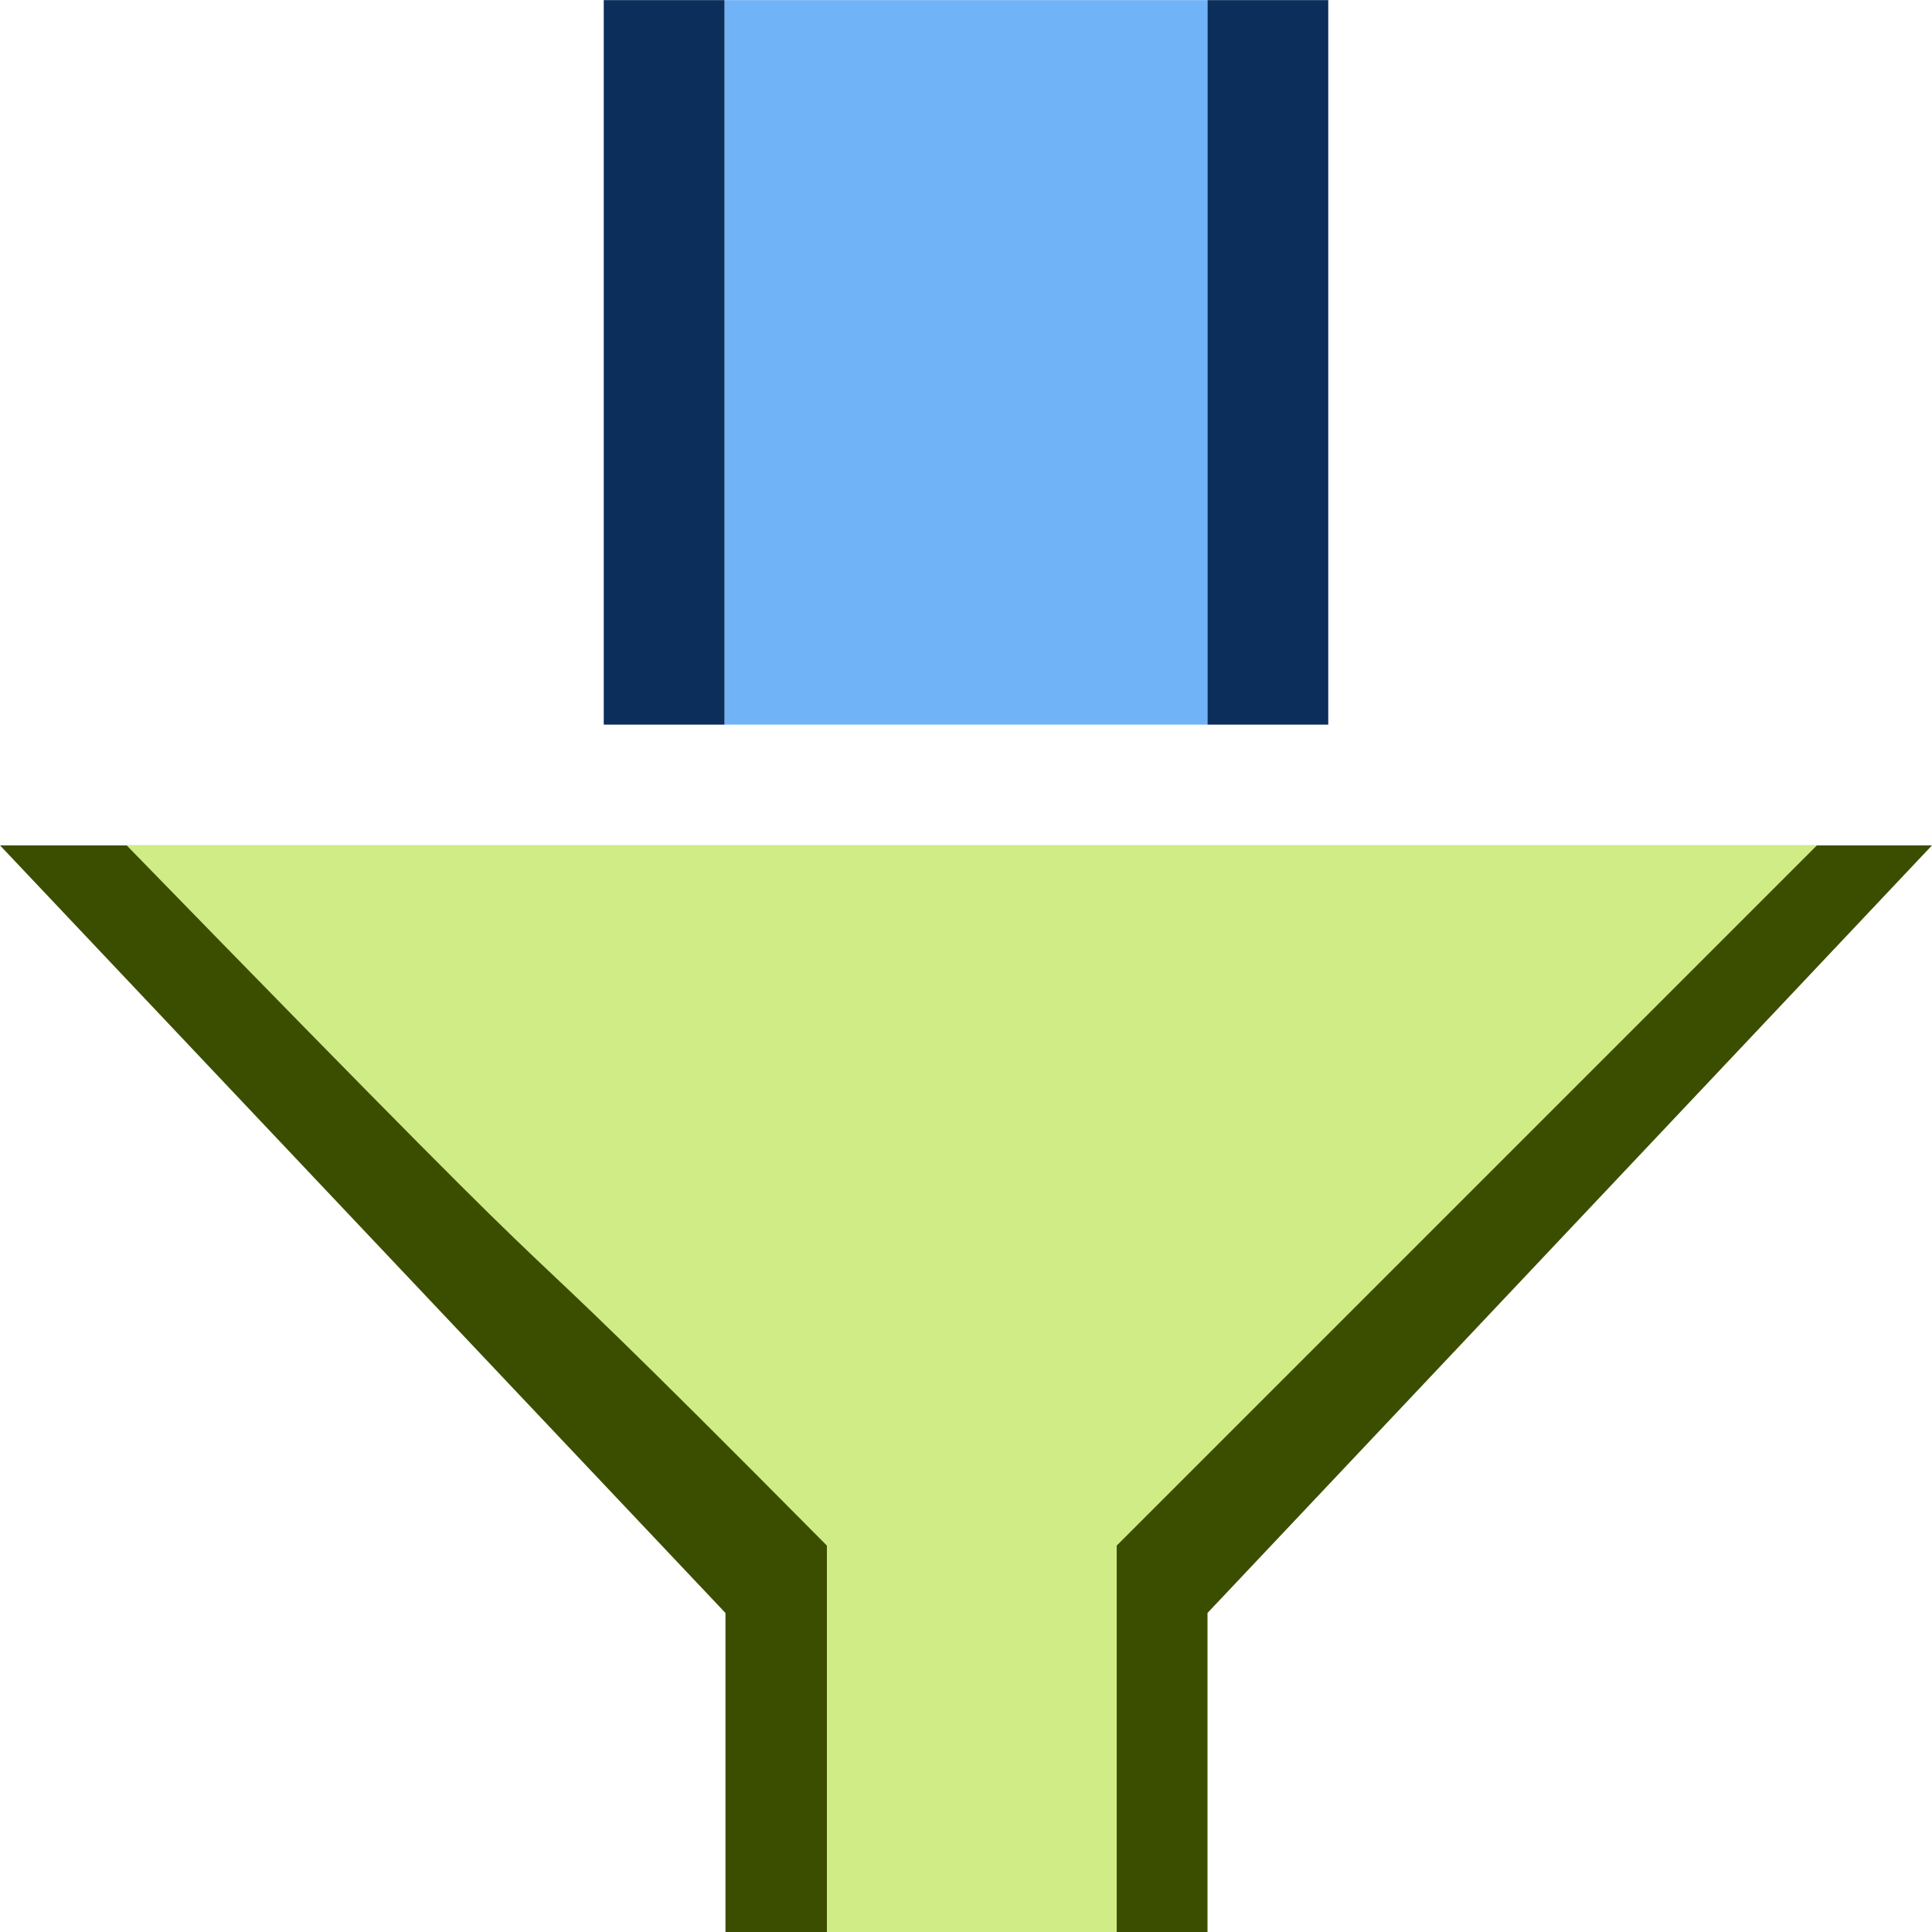<?xml version="1.0" encoding="UTF-8" standalone="no"?>
<svg
   width="16"
   height="16"
   id="svg2985"
   version="1.1"
   xml:space="preserve"
   xmlns="http://www.w3.org/2000/svg"
   xmlns:svg="http://www.w3.org/2000/svg"
   xmlns:rdf="http://www.w3.org/1999/02/22-rdf-syntax-ns#"
   xmlns:cc="http://creativecommons.org/ns#"
   xmlns:dc="http://purl.org/dc/elements/1.1/"><defs
     id="defs2987"><linearGradient
       id="linearGradient5090"><stop
         style="stop-color:#435800;stop-opacity:1;"
         offset="0"
         id="stop5088" /></linearGradient><linearGradient
       id="linearGradient6402"><stop
         id="stop6404"
         offset="0"
         style="stop-color:#000000;stop-opacity:1;" /><stop
         id="stop6406"
         offset="1"
         style="stop-color:#000000;stop-opacity:0;" /></linearGradient><linearGradient
       id="linearGradient3816"><stop
         id="stop3818"
         offset="0"
         style="stop-color:#ffa576;stop-opacity:1;" /><stop
         style="stop-color:#f45400;stop-opacity:1;"
         offset="1"
         id="stop3782" /></linearGradient></defs><g
     id="layer1"
     style="display:inline"
     transform="translate(-45,-944.002)"><path
       id="path5157-8-4-1-2"
       d="m 55,944.003 10e-6,6 h -4 l -1e-5,-6 z"
       style="fill:#71b3f7;fill-opacity:1;stroke:none;stroke-width:1.095;stroke-linecap:butt;stroke-linejoin:miter;stroke-miterlimit:4;stroke-dasharray:none;stroke-opacity:1" /><path
       id="path5157-8-4-1"
       d="m 55.5,944.003 1e-5,6 m -5,0 -1e-5,-6"
       style="fill:#3896f7;fill-opacity:1;stroke:#0b2e5b;stroke-width:1;stroke-linecap:butt;stroke-linejoin:miter;stroke-miterlimit:4;stroke-dasharray:none;stroke-opacity:1" /><path
       id="path5771-6-9-5-5-4-8-3-1-9-9-2-8"
       d="m 45,951.003 6.008,6.357 v 2.643 h 3.992 v -2.643 l 6,-6.357 z"
       style="color:#000000;font-style:normal;font-variant:normal;font-weight:normal;font-stretch:normal;font-size:medium;line-height:normal;font-family:sans-serif;font-variant-ligatures:normal;font-variant-position:normal;font-variant-caps:normal;font-variant-numeric:normal;font-variant-alternates:normal;font-feature-settings:normal;text-indent:0;text-align:start;text-decoration:none;text-decoration-line:none;text-decoration-style:solid;text-decoration-color:#000000;letter-spacing:normal;word-spacing:normal;text-transform:none;writing-mode:lr-tb;direction:ltr;text-orientation:mixed;dominant-baseline:auto;baseline-shift:baseline;text-anchor:start;white-space:normal;shape-padding:0;clip-rule:nonzero;display:inline;overflow:visible;visibility:visible;opacity:1;isolation:auto;mix-blend-mode:normal;color-interpolation:sRGB;color-interpolation-filters:linearRGB;solid-color:#000000;solid-opacity:1;vector-effect:none;fill:#3b4e00;fill-opacity:1;fill-rule:nonzero;stroke:none;stroke-width:2;stroke-linecap:butt;stroke-linejoin:miter;stroke-miterlimit:4;stroke-dasharray:none;stroke-dashoffset:0;stroke-opacity:1;color-rendering:auto;image-rendering:auto;shape-rendering:auto;text-rendering:auto;enable-background:accumulate" /><rect
       y="944.003"
       x="45"
       height="16"
       width="16"
       id="rect6561-7-5-9-4-3-0-1-6-9-6"
       style="opacity:0.99;fill:none;fill-opacity:1;stroke:none;stroke-width:1" /><path
       id="path3480-7-9-7-3"
       d="m 51.848,956.802 v 3.2 h 2.4 v -3.2 l 5.8,-5.8 h -14 c 4.778,4.907 2.275,2.244 5.8,5.8 z"
       style="fill:#d0ec86;fill-opacity:1;stroke:none;stroke-width:1px;stroke-linecap:butt;stroke-linejoin:miter;stroke-opacity:1" /></g></svg>
